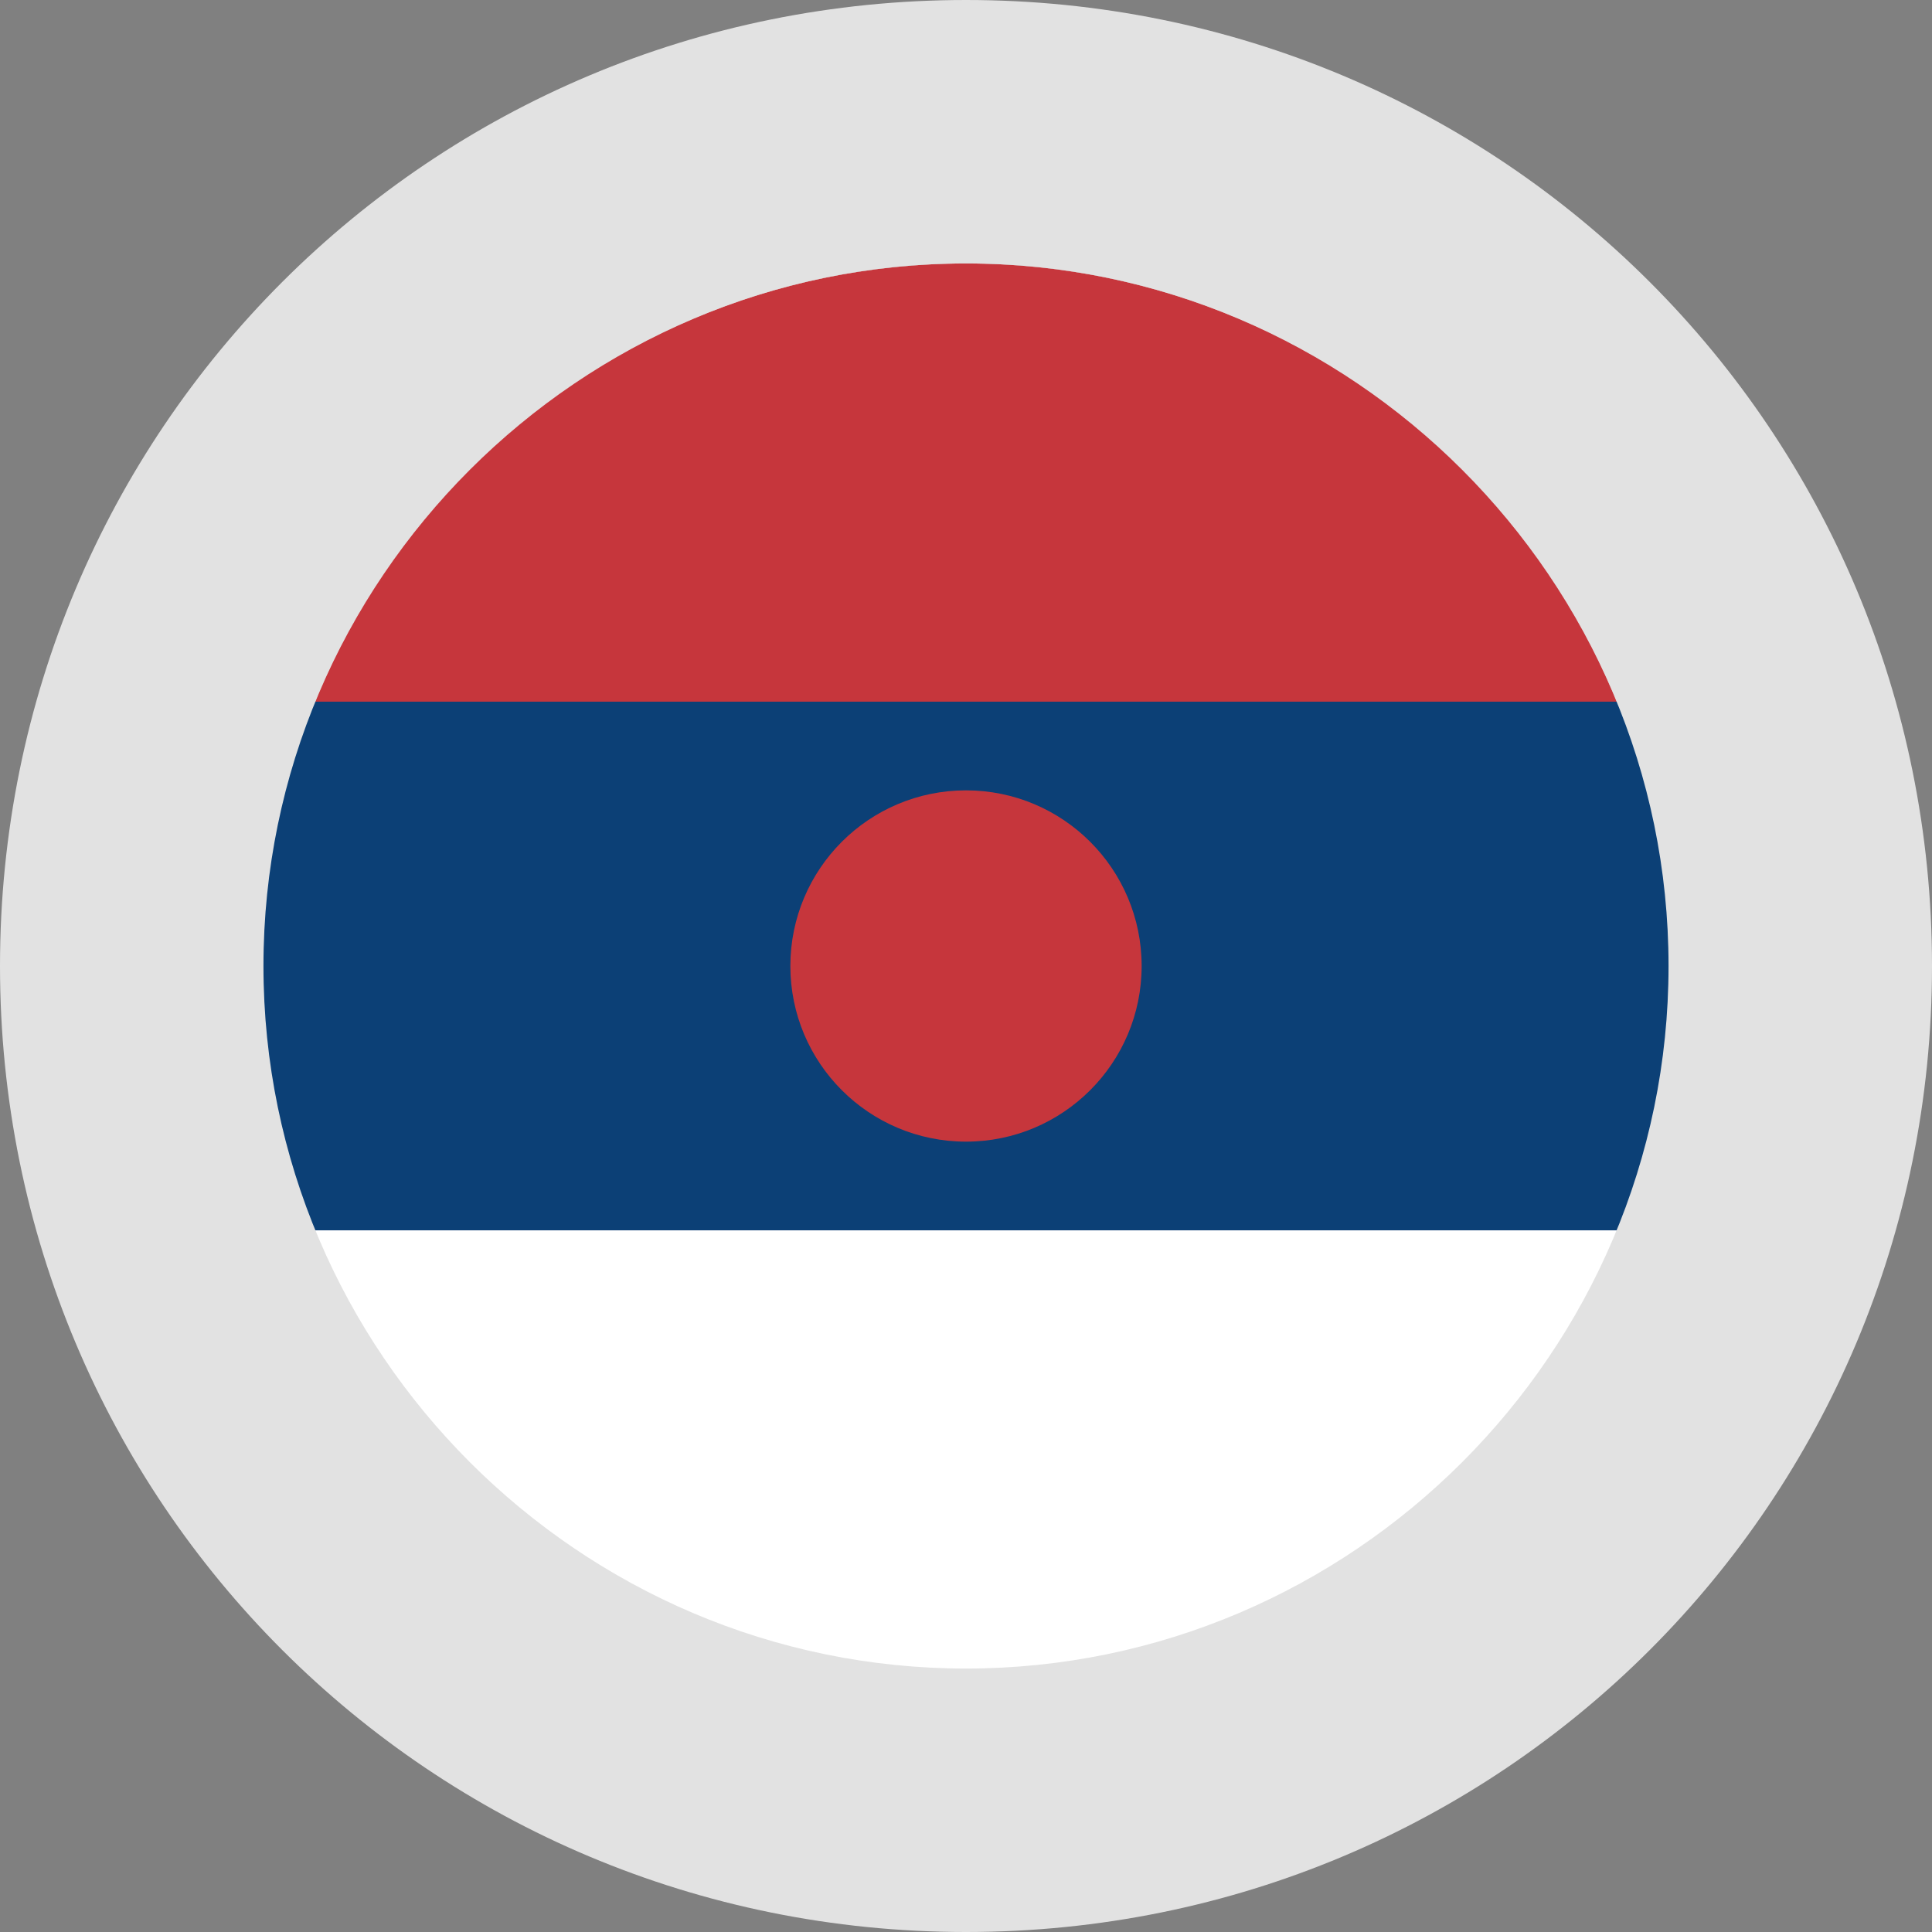 <?xml version="1.0" encoding="utf-8"?>
<svg version="1.1" id="Layer_1" x="0px" y="0px" viewBox="-286 409.9 22 22" style="enable-background:new -286 409.9 22 22;" xmlns="http://www.w3.org/2000/svg">
  <rect x="-286" y="409.9" width="22" height="22" fill="#808080" stroke="none"/>
  <style type="text/css">
	.st0{fill:#FFFFFF;}
	.st1{fill:#B82E22;}
	.st2{fill:#DF3536;}
	.st3{clip-path:url(#SVGID_2_);fill:#FFFFFF;}
	.st4{clip-path:url(#SVGID_4_);fill:#FFFFFF;}
	.st5{fill:#E2E2E2;}
</style>
  <circle class="st1" cx="-275" cy="420.9" r="8"/>
  <circle class="st0" cx="-275" cy="420.9" r="8"/>
  <circle class="st2" cx="275" cy="-420.9" r="8" style="fill: rgb(198, 54, 60);" transform="matrix(-1, 0, 0, -1, 0, 0)"/>
  <rect x="-272.372" y="412.42" class="st0" width="2.844" height="16.548" style="" transform="matrix(0, 1, -1, 0, 145.694, 696.21)"/>
  <rect x="-269.745" y="414.198" class="st0" width="2.844" height="13.836" style="" transform="matrix(0, 1, -1, 0, 146.116, 696.223)"/>
  <rect x="-278.01" y="411.56" class="st0" width="6.02" height="18.68" style="fill: rgb(12, 64, 118);" transform="matrix(0, 1, -1, 0, 145.9, 695.9)"/>
  <g transform="matrix(1, 0, 0, 1, 0, 0)">
    <path class="st5" d="M-275,409.9c-6.1,0-11,4.9-11,11c0,6.1,4.9,11,11,11s11-4.9,11-11C-264,414.8-268.9,409.9-275,409.9z M-275,428.9c-4.4,0-8-3.6-8-8c0-4.4,3.6-8,8-8s8,3.6,8,8C-267,425.3-270.6,428.9-275,428.9z"/>
  </g>
  <circle class="st2" cx="-275" cy="420.9" r="2" style="fill: rgb(198, 54, 60);"/>
</svg>